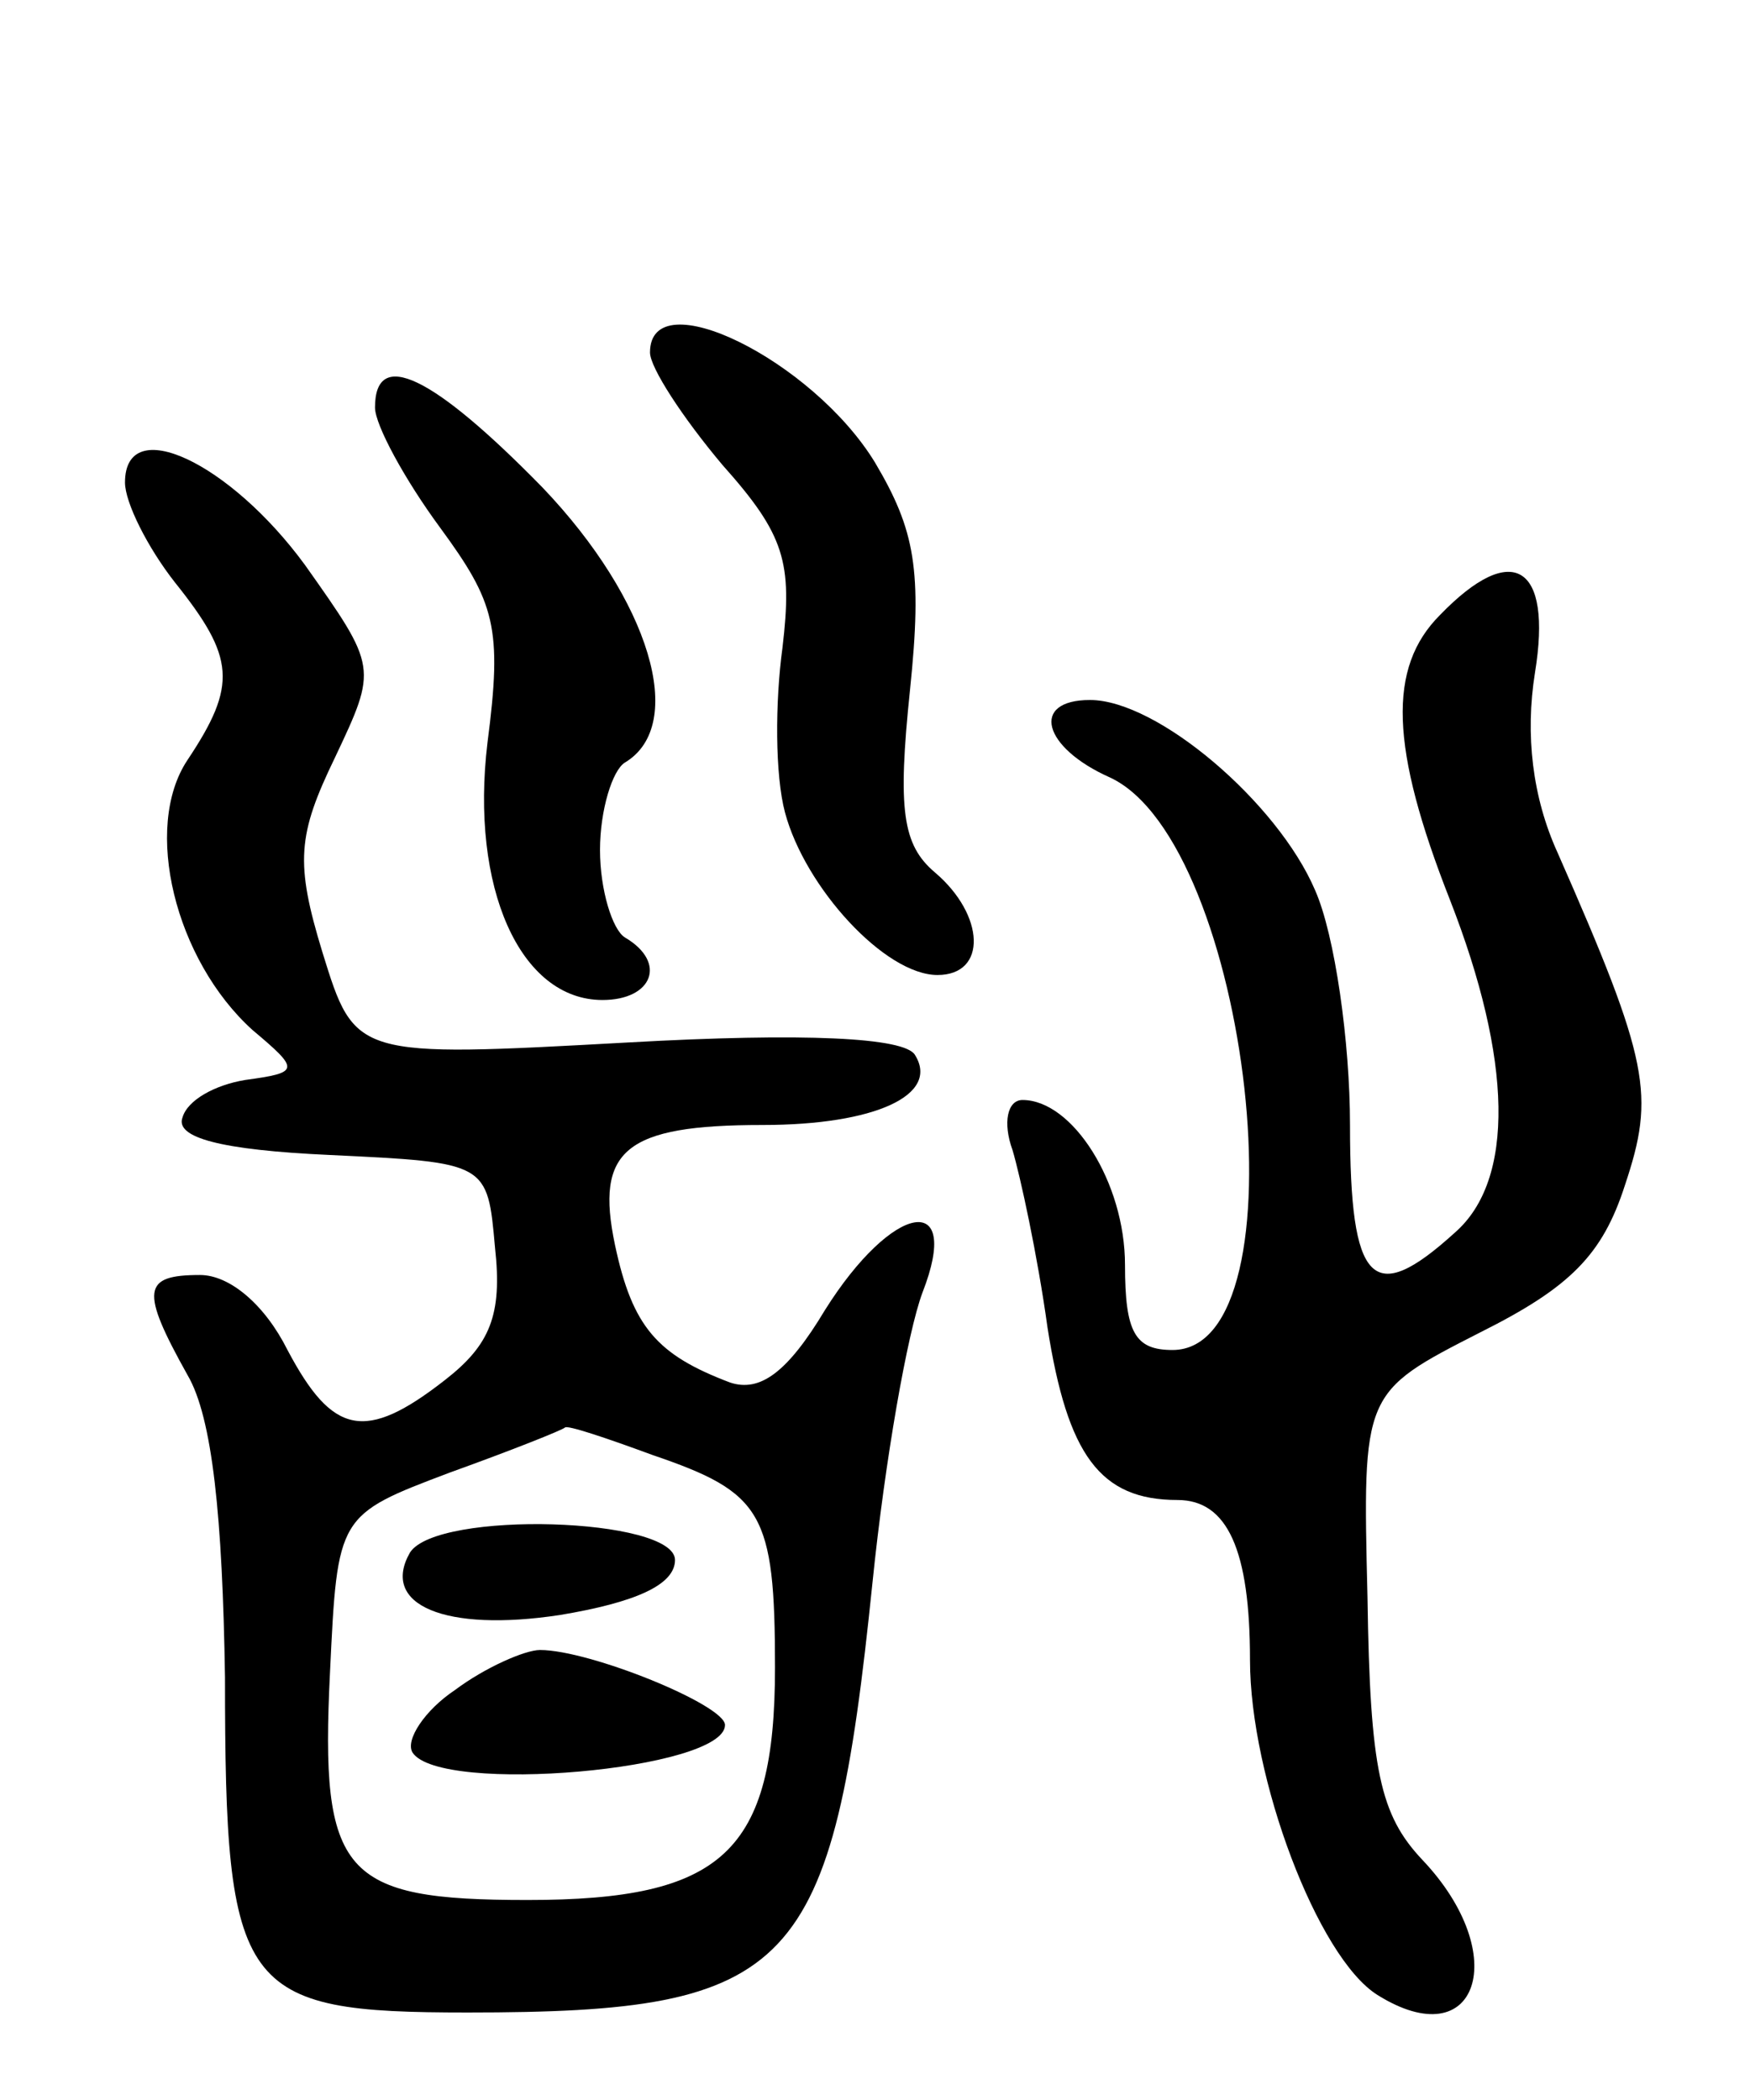 <svg version="1.0" xmlns="http://www.w3.org/2000/svg"
 width="70pt" height="84pt" viewBox="0 0 70 84"
 preserveAspectRatio="xMidYMid meet">
<g transform="translate(0,84) scale(0.1,-0.1)"
fill="#000000" stroke="none">
<path d="M260 699 c0 -6 13 -26 29 -45 25 -28 28 -39 24 -73 -3 -22 -3 -51 1
-66 8 -30 40 -65 61 -65 20 0 19 24 -1 41 -13 11 -15 25 -10 73 5 48 2 64 -14
91 -25 41 -90 73 -90 44z"/>
<path d="M150 677 c0 -7 12 -29 26 -48 22 -30 25 -40 19 -86 -7 -58 13 -103
46 -103 20 0 26 15 9 25 -5 3 -10 19 -10 35 0 16 5 32 10 35 25 15 10 65 -33
110 -44 45 -67 56 -67 32z"/>
<path d="M50 647 c0 -8 9 -26 20 -40 24 -30 25 -41 5 -71 -18 -27 -5 -80 26
-108 19 -16 19 -17 -3 -20 -12 -2 -23 -8 -25 -15 -3 -8 15 -13 59 -15 63 -3
63 -3 66 -37 3 -27 -2 -39 -20 -53 -32 -25 -45 -22 -63 12 -9 18 -23 30 -35
30 -23 0 -24 -6 -5 -40 10 -17 14 -57 15 -121 0 -126 6 -134 97 -134 131 0
146 16 162 172 5 49 14 100 20 116 16 41 -12 36 -39 -7 -15 -25 -26 -33 -38
-29 -29 11 -39 22 -46 55 -8 38 4 48 59 48 45 0 71 12 61 28 -4 7 -44 9 -115
5 -109 -6 -109 -6 -122 36 -11 36 -10 47 5 78 17 36 17 36 -12 77 -30 41 -72
61 -72 33z m211 -389 c44 -15 49 -23 49 -85 0 -74 -21 -93 -99 -93 -74 0 -83
10 -79 91 3 63 3 63 48 80 25 9 45 17 46 18 1 1 16 -4 35 -11z"/>
<path d="M164 219 c-12 -21 14 -32 60 -25 30 5 46 12 46 22 0 17 -95 20 -106
3z"/>
<path d="M182 164 c-12 -8 -20 -20 -17 -25 11 -17 125 -7 125 11 0 8 -54 30
-74 30 -6 0 -22 -7 -34 -16z"/>
<path d="M576 594 c-21 -21 -20 -53 4 -114 25 -64 26 -112 2 -133 -33 -30 -42
-21 -42 43 0 33 -6 76 -14 94 -15 35 -63 76 -90 76 -24 0 -19 -19 8 -31 56
-26 79 -229 25 -229 -15 0 -19 7 -19 34 0 33 -21 66 -41 66 -6 0 -8 -9 -4 -20
3 -10 10 -42 14 -71 8 -51 21 -69 52 -69 20 0 29 -20 29 -64 0 -47 27 -119 51
-134 40 -25 54 16 18 54 -17 18 -21 36 -22 105 -2 82 -2 82 45 106 36 18 49
31 58 59 12 36 10 49 -27 133 -10 22 -13 47 -9 72 7 43 -9 53 -38 23z"/>
</g>
</svg>
